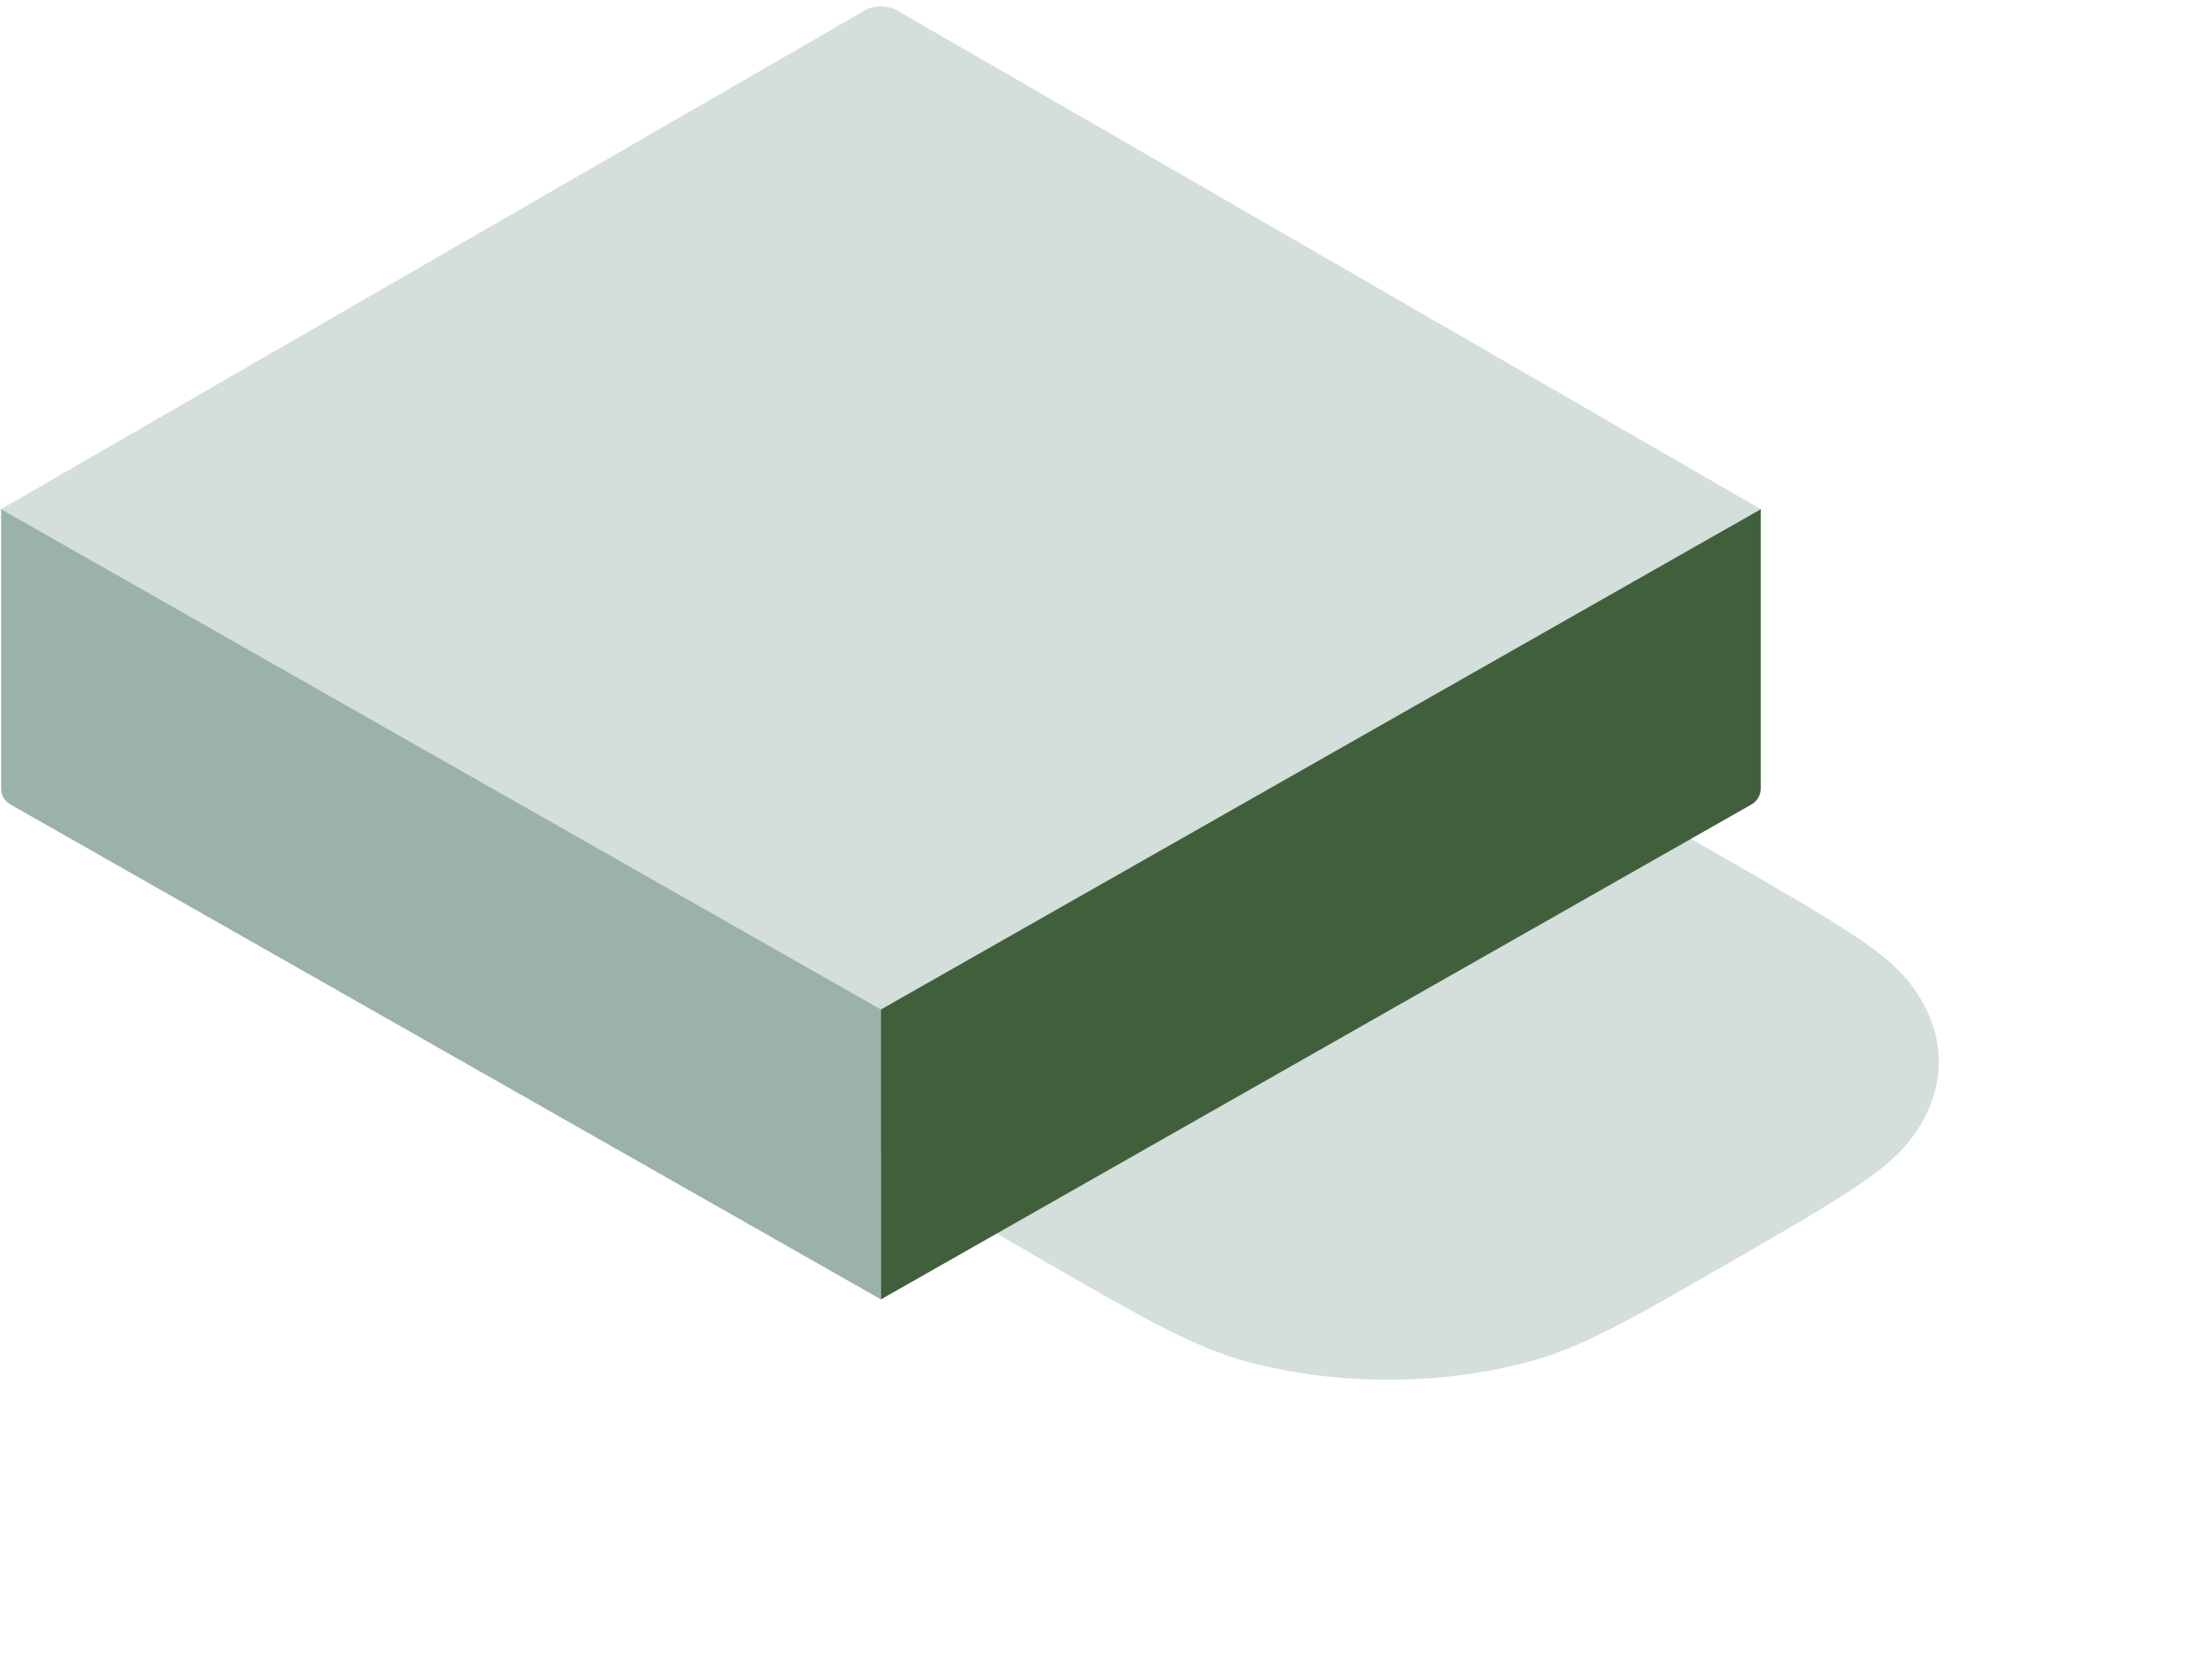 <svg width="973" height="727" viewBox="0 0 973 727" fill="none" xmlns="http://www.w3.org/2000/svg">
<g filter="url(#filter0_f_159_786)">
<path d="M459.052 554.483C414.691 528.873 392.51 516.068 381.473 502.006C364.006 479.75 364.006 454.227 381.473 431.972C392.51 417.909 414.691 405.104 459.052 379.494C503.414 353.884 525.595 341.079 549.953 334.708C588.505 324.624 632.715 324.624 671.267 334.708C695.626 341.079 717.806 353.884 762.168 379.494C806.529 405.104 828.71 417.909 839.747 431.972C857.214 454.227 857.214 479.75 839.747 502.006C828.71 516.068 806.529 528.873 762.168 554.483C717.806 580.093 695.626 592.898 671.267 599.269C632.715 609.353 588.505 609.353 549.953 599.269C525.595 592.898 503.414 580.093 459.052 554.483Z" fill="#D4DEDA"/>
</g>
<path d="M0 224.206L380.566 4.505C384.393 2.296 390.596 2.296 394.423 4.505L774.989 224.206L387.495 447.907L0 224.206Z" fill="#D4DEDA"/>
<path d="M0.495 224L387.495 444V571.5L4.541 353.8C2.04 352.378 0.495 349.723 0.495 346.845V224Z" fill="#9BB2A9"/>
<path d="M774.494 224L387.494 444V571.5L770.448 353.8C772.949 352.378 774.494 349.723 774.494 346.845V224Z" fill="#40603B"/>
<defs>
<filter id="filter0_f_159_786" x="248.373" y="207.145" width="724.475" height="519.687" filterUnits="userSpaceOnUse" color-interpolation-filters="sRGB">
<feFlood flood-opacity="0" result="BackgroundImageFix"/>
<feBlend mode="normal" in="SourceGraphic" in2="BackgroundImageFix" result="shape"/>
<feGaussianBlur stdDeviation="60" result="effect1_foregroundBlur_159_786"/>
</filter>
</defs>
</svg>
